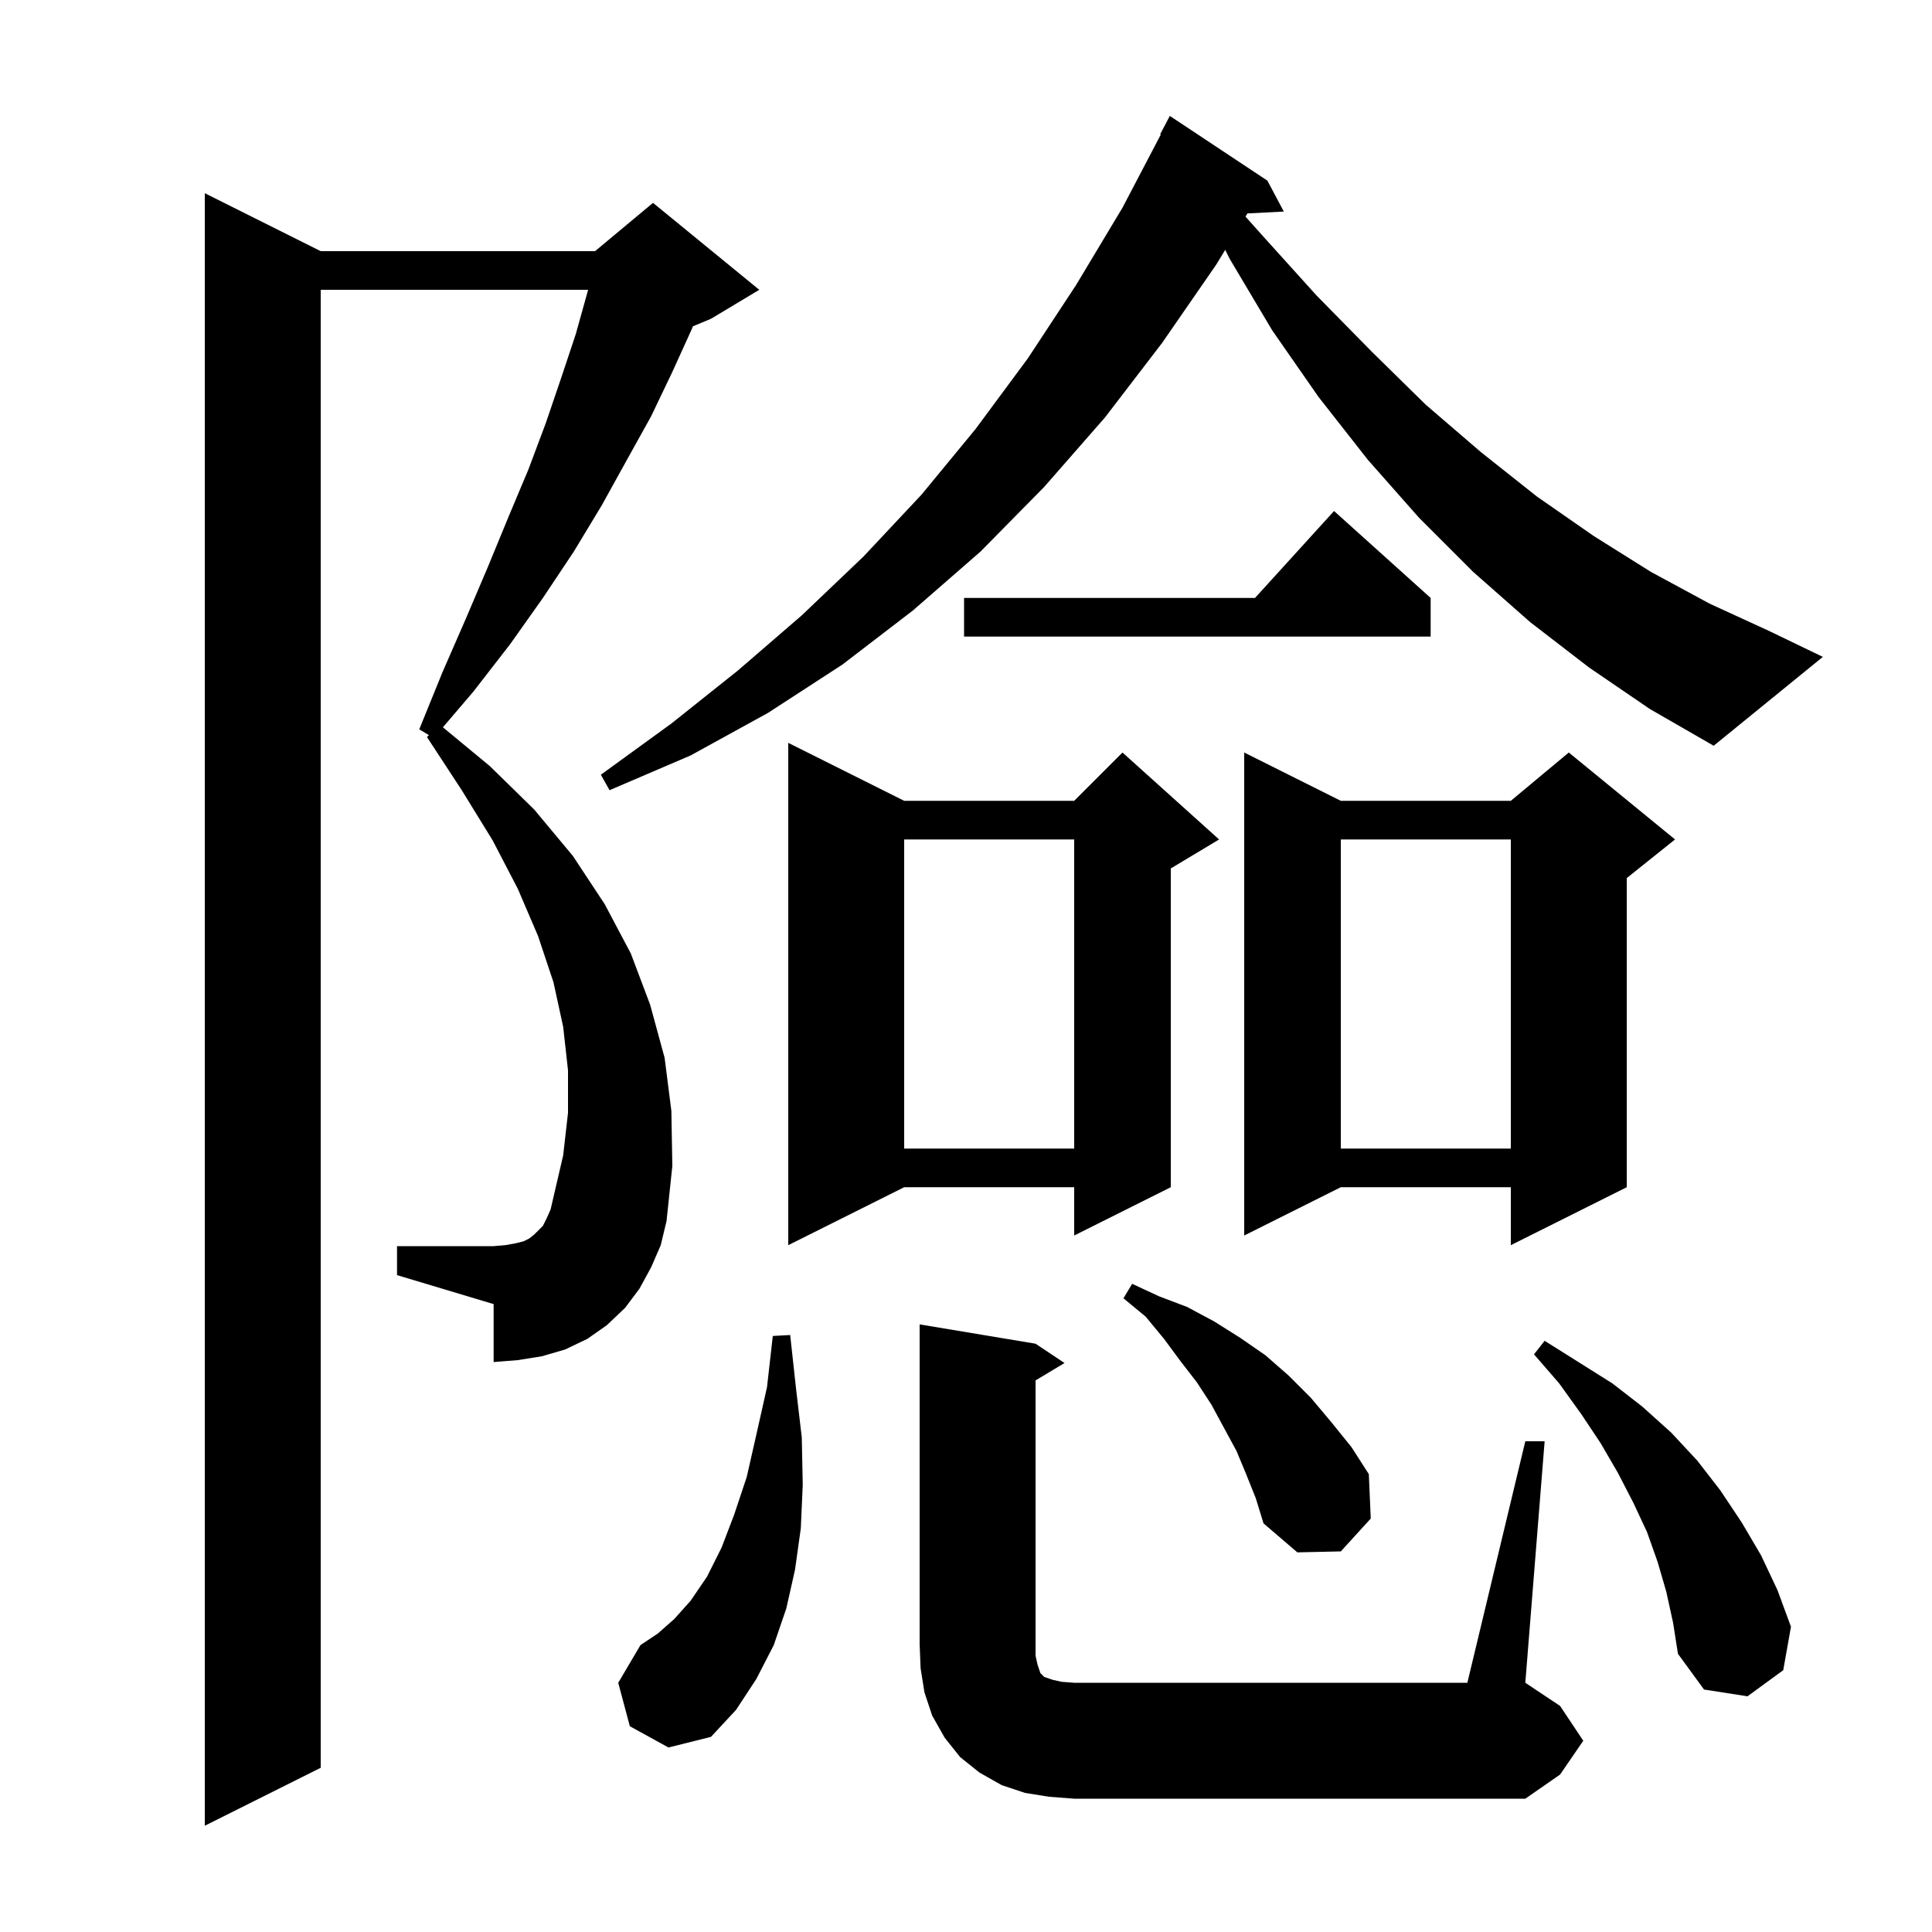 <svg xmlns="http://www.w3.org/2000/svg" xmlns:xlink="http://www.w3.org/1999/xlink" version="1.1" baseProfile="full" viewBox="0 0 200 200" width="200" height="200">
<g fill="black">
<path d="M 67.4 131.2 L 66.2 133.4 L 64.7 135.4 L 62.8 137.2 L 60.8 138.6 L 58.5 139.7 L 56.1 140.4 L 53.6 140.8 L 51.1 141.0 L 51.1 135.0 L 41.1 132.0 L 41.1 129.0 L 51.1 129.0 L 52.3 128.9 L 53.4 128.7 L 54.2 128.5 L 54.8 128.2 L 55.3 127.8 L 56.2 126.9 L 56.6 126.1 L 57.0 125.2 L 57.3 123.9 L 58.3 119.6 L 58.8 115.2 L 58.8 110.8 L 58.3 106.3 L 57.3 101.7 L 55.7 96.9 L 53.6 92.0 L 51.0 87.0 L 47.8 81.8 L 44.2 76.3 L 44.4 76.1 L 43.4 75.5 L 45.8 69.6 L 48.2 64.1 L 50.5 58.7 L 52.6 53.6 L 54.7 48.6 L 56.5 43.8 L 58.1 39.1 L 59.6 34.6 L 60.8 30.3 L 60.88 30.0 L 33.2 30.0 L 33.2 183.0 L 21.2 189.0 L 21.2 20.0 L 33.2 26.0 L 61.6 26.0 L 67.6 21.0 L 78.6 30.0 L 73.6 33.0 L 71.732 33.779 L 71.6 34.1 L 69.6 38.5 L 67.4 43.1 L 64.9 47.6 L 62.3 52.3 L 59.4 57.1 L 56.2 61.9 L 52.8 66.7 L 49.0 71.6 L 45.849 75.289 L 50.7 79.3 L 55.3 83.8 L 59.3 88.6 L 62.6 93.6 L 65.3 98.7 L 67.3 104.0 L 68.8 109.5 L 69.5 115.0 L 69.6 120.7 L 69.0 126.4 L 68.4 128.9 Z M 108.6 186.0 L 106.1 185.6 L 103.7 184.8 L 101.4 183.5 L 99.4 181.9 L 97.8 179.9 L 96.5 177.6 L 95.7 175.2 L 95.3 172.7 L 95.2 170.2 L 95.2 137.1 L 107.2 139.1 L 110.2 141.1 L 107.2 142.9 L 107.2 171.4 L 107.4 172.3 L 107.7 173.2 L 108.1 173.6 L 109.0 173.9 L 109.9 174.1 L 111.2 174.2 L 151.9 174.2 L 157.9 149.2 L 159.9 149.2 L 157.9 174.2 L 161.5 176.6 L 163.9 180.2 L 161.5 183.7 L 157.9 186.2 L 111.2 186.2 Z M 65.2 178.7 L 64.0 174.2 L 66.3 170.3 L 68.1 169.1 L 69.8 167.6 L 71.5 165.7 L 73.2 163.2 L 74.7 160.2 L 76.0 156.8 L 77.3 152.9 L 78.3 148.5 L 79.4 143.6 L 80.0 138.3 L 81.8 138.2 L 82.4 143.7 L 83.0 148.8 L 83.1 153.7 L 82.9 158.2 L 82.3 162.5 L 81.4 166.5 L 80.1 170.3 L 78.3 173.8 L 76.2 177.0 L 73.6 179.8 L 69.2 180.9 Z M 172.5 164.8 L 171.6 161.7 L 170.5 158.6 L 169.1 155.6 L 167.5 152.5 L 165.7 149.4 L 163.7 146.4 L 161.4 143.2 L 158.8 140.2 L 159.9 138.8 L 166.9 143.2 L 170.0 145.6 L 173.0 148.3 L 175.7 151.2 L 178.1 154.3 L 180.3 157.6 L 182.3 161.0 L 184.0 164.6 L 185.4 168.4 L 184.6 172.9 L 180.9 175.6 L 176.4 174.9 L 173.7 171.2 L 173.2 168.0 Z M 129.0 152.6 L 128.0 150.2 L 125.4 145.4 L 123.9 143.1 L 122.2 140.9 L 120.5 138.6 L 118.6 136.3 L 116.3 134.4 L 117.2 132.9 L 120.0 134.2 L 122.9 135.3 L 125.7 136.8 L 128.4 138.5 L 131.0 140.3 L 133.4 142.4 L 135.7 144.7 L 137.8 147.2 L 139.9 149.8 L 141.7 152.6 L 141.9 157.2 L 138.8 160.6 L 134.3 160.7 L 130.8 157.7 L 130.0 155.1 Z M 93.6 82.9 L 111.2 82.9 L 116.2 77.9 L 126.2 86.9 L 121.2 89.9 L 121.2 122.9 L 111.2 127.9 L 111.2 122.9 L 93.6 122.9 L 81.6 128.9 L 81.6 76.9 Z M 173.4 86.9 L 168.4 90.9 L 168.4 122.9 L 156.4 128.9 L 156.4 122.9 L 138.8 122.9 L 128.8 127.9 L 128.8 77.9 L 138.8 82.9 L 156.4 82.9 L 162.4 77.9 Z M 138.8 86.9 L 138.8 118.9 L 156.4 118.9 L 156.4 86.9 Z M 93.6 86.9 L 93.6 118.9 L 111.2 118.9 L 111.2 86.9 Z M 164.5 69.1 L 158.4 64.4 L 152.5 59.2 L 146.9 53.6 L 141.6 47.6 L 136.5 41.1 L 131.7 34.2 L 127.3 26.8 L 126.834 25.867 L 125.9 27.4 L 120.3 35.5 L 114.4 43.2 L 108.1 50.4 L 101.5 57.1 L 94.5 63.2 L 87.2 68.8 L 79.5 73.8 L 71.5 78.2 L 63.1 81.8 L 62.2 80.2 L 69.5 74.9 L 76.4 69.4 L 83.0 63.7 L 89.4 57.6 L 95.4 51.2 L 101.0 44.4 L 106.4 37.1 L 111.4 29.5 L 116.2 21.5 L 120.166 13.929 L 120.1 13.9 L 121.1 12.0 L 131.2 18.7 L 132.9 21.9 L 129.132 22.095 L 128.932 22.423 L 130.7 24.4 L 136.3 30.6 L 142.0 36.4 L 147.6 41.9 L 153.3 46.8 L 159.1 51.4 L 165.0 55.5 L 170.9 59.2 L 177.0 62.5 L 183.1 65.3 L 188.7 68.0 L 177.4 77.2 L 170.8 73.4 Z M 148.1 61.9 L 148.1 65.9 L 99.8 65.9 L 99.8 61.9 L 129.918 61.9 L 138.1 52.9 Z " />
</g>
</svg>
